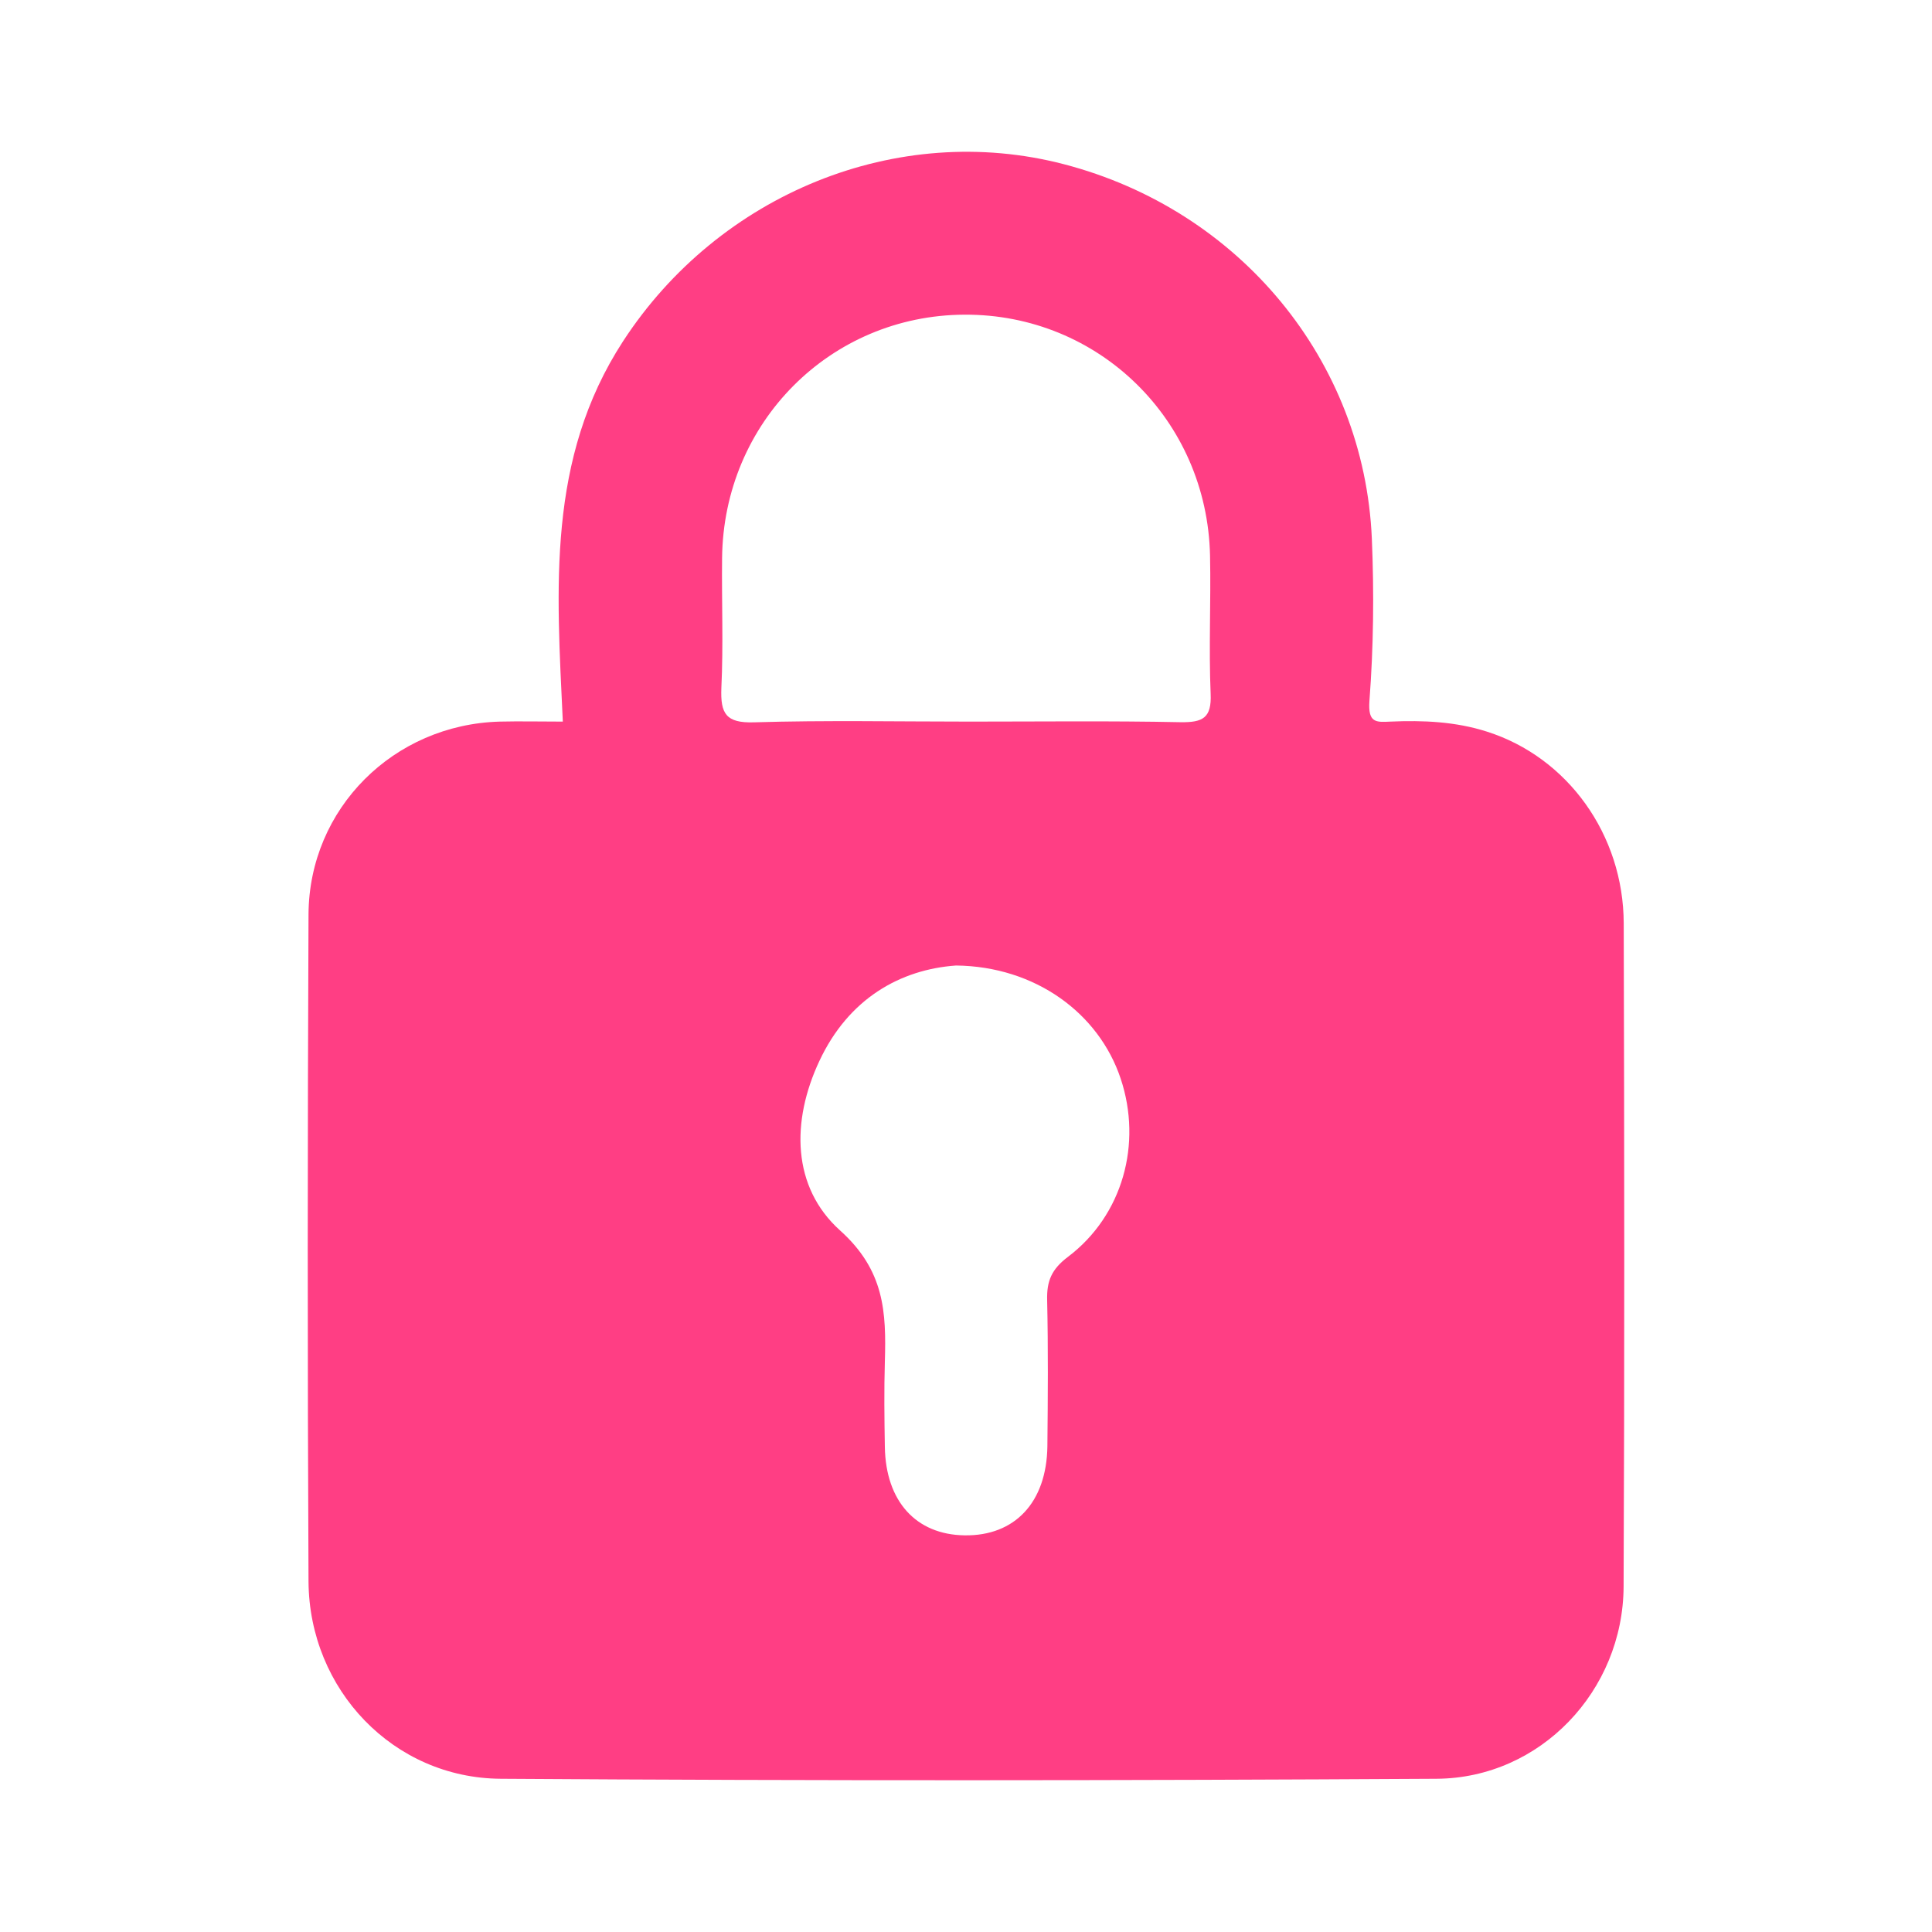 <svg width="16" height="16" viewBox="0 0 16 16" fill="currentColor" xmlns="http://www.w3.org/2000/svg">
<path d="M13.447 7.647C13.445 6.912 12.982 6.271 12.314 6.059C12.055 5.976 11.786 5.964 11.515 5.976C11.395 5.982 11.328 5.987 11.341 5.805C11.375 5.36 11.38 4.908 11.361 4.46C11.297 2.984 10.265 1.739 8.811 1.36C7.431 1 5.954 1.606 5.16 2.826C4.526 3.801 4.61 4.872 4.661 5.976C4.475 5.976 4.306 5.972 4.139 5.976C3.26 6 2.56 6.695 2.555 7.572C2.547 9.414 2.546 11.256 2.555 13.098C2.561 13.993 3.258 14.726 4.148 14.731C6.73 14.748 9.314 14.746 11.897 14.731C12.757 14.726 13.442 14.002 13.446 13.139C13.454 11.309 13.452 9.478 13.447 7.647ZM8.844 10.409C8.709 10.511 8.668 10.608 8.672 10.767C8.681 11.169 8.678 11.574 8.674 11.977C8.668 12.442 8.404 12.722 7.987 12.715C7.586 12.709 7.335 12.433 7.328 11.983C7.324 11.748 7.321 11.513 7.328 11.277C7.34 10.867 7.326 10.521 6.957 10.19C6.558 9.831 6.551 9.286 6.786 8.786C7.028 8.269 7.456 8.029 7.917 7.996C8.575 8.003 9.101 8.392 9.281 8.933C9.461 9.472 9.298 10.066 8.844 10.409ZM9.779 5.981C9.196 5.969 8.612 5.976 8.029 5.976C7.434 5.976 6.838 5.964 6.243 5.982C6.011 5.989 5.966 5.909 5.974 5.699C5.991 5.34 5.976 4.98 5.98 4.621C5.992 3.498 6.876 2.611 7.987 2.606C9.099 2.6 9.997 3.478 10.021 4.601C10.029 4.983 10.01 5.365 10.026 5.746C10.035 5.947 9.96 5.983 9.779 5.981Z" fill="#FF3E84"/>
</svg>

